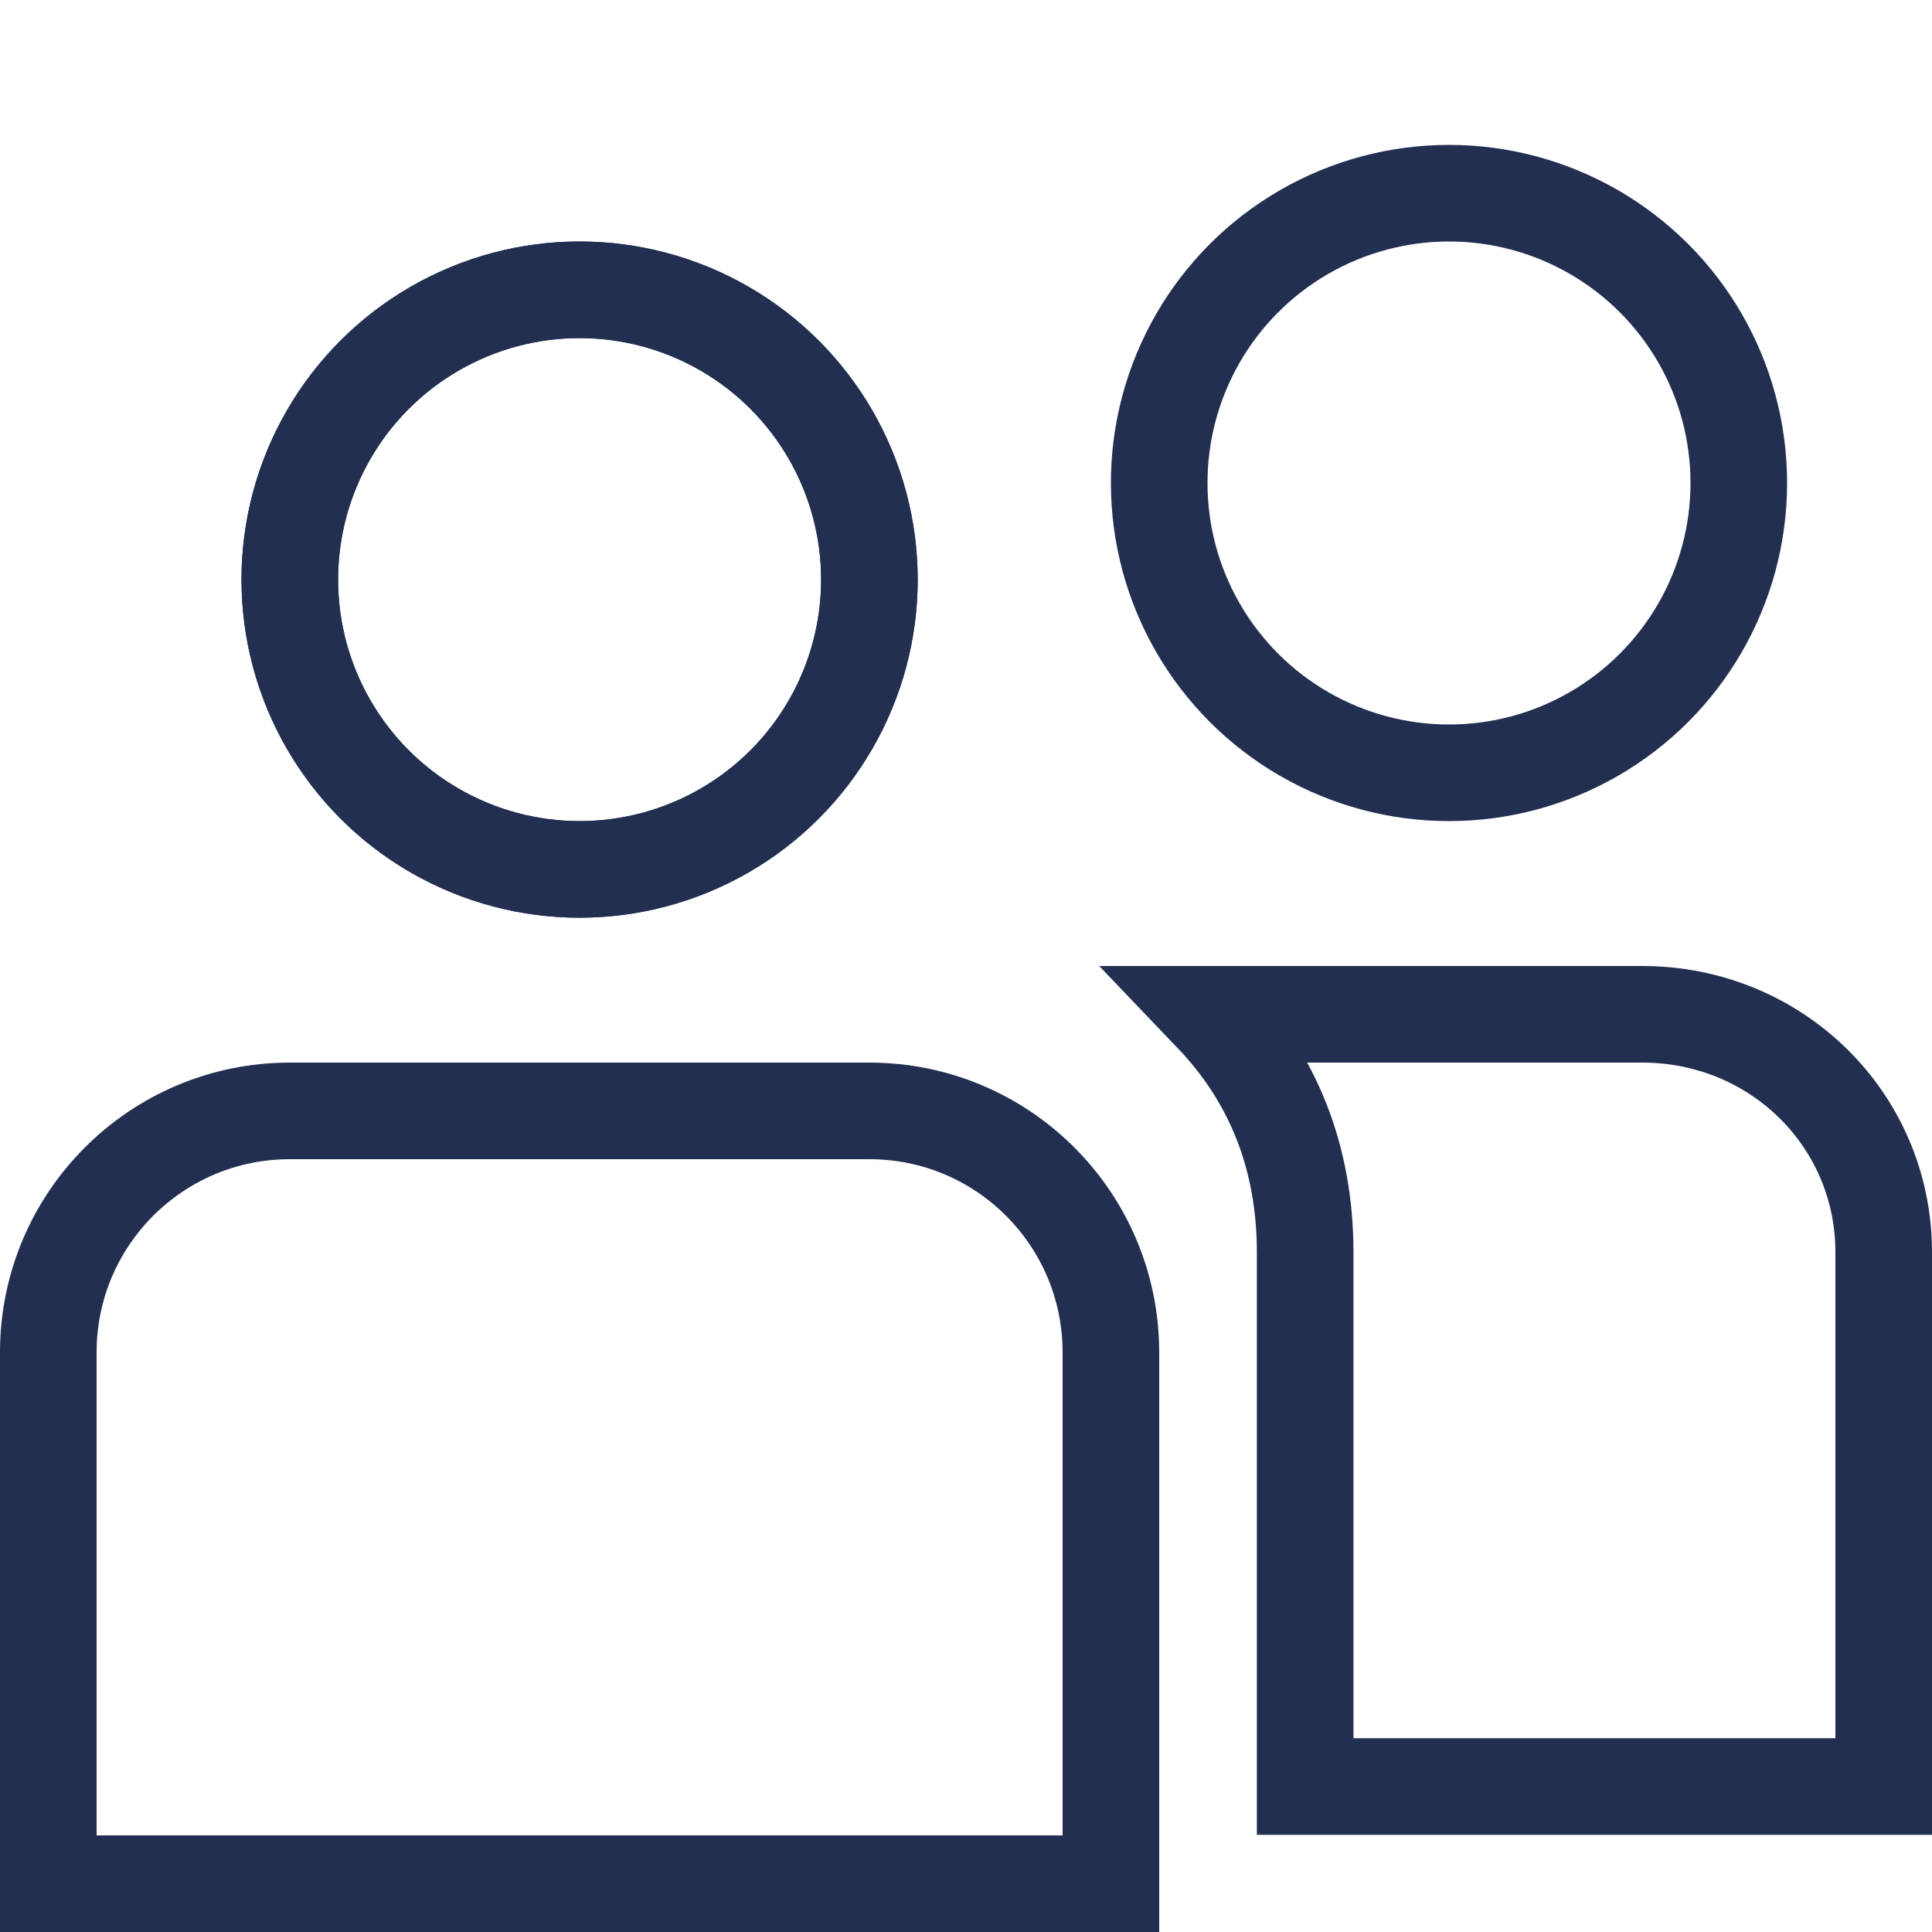<?xml version="1.0" encoding="UTF-8"?>
<svg width="20px" height="20px" viewBox="0 0 20 20" version="1.1" xmlns="http://www.w3.org/2000/svg" xmlns:xlink="http://www.w3.org/1999/xlink">
    <!-- Generator: Sketch 54.1 (76490) - https://sketchapp.com -->
    <title>Exportable / Users</title>
    <desc>Created with Sketch.</desc>
    <g id="Exportable-/-Users" stroke="none" stroke-width="1" fill="none" fill-rule="evenodd">
        <circle id="Oval-Copy" stroke="#232F50" cx="6" cy="6" r="3"></circle>
        <circle id="User-One-Head" stroke="#232F50" cx="6" cy="6" r="3"></circle>
        <path d="M12.549,10.5 C13.185,11.165 13.511,11.991 13.511,12.964 C13.511,14.634 13.511,14.701 13.511,18.494 L19.5,18.494 L19.5,12.964 C19.5,11.592 18.389,10.5 17,10.5 L12.549,10.5 Z" id="User-Two-Body" stroke="#232F50"></path>
        <circle id="User-Two-Head" stroke="#232F50" cx="15" cy="5" r="3"></circle>
        <path d="M0.5,19.5 L11.5,19.5 L11.5,14 C11.5,12.619 10.381,11.5 9,11.5 L3,11.5 C1.619,11.5 0.5,12.619 0.5,14 L0.5,19.5 Z" id="User-One-Body" stroke="#232F50"></path>
    </g>
</svg>